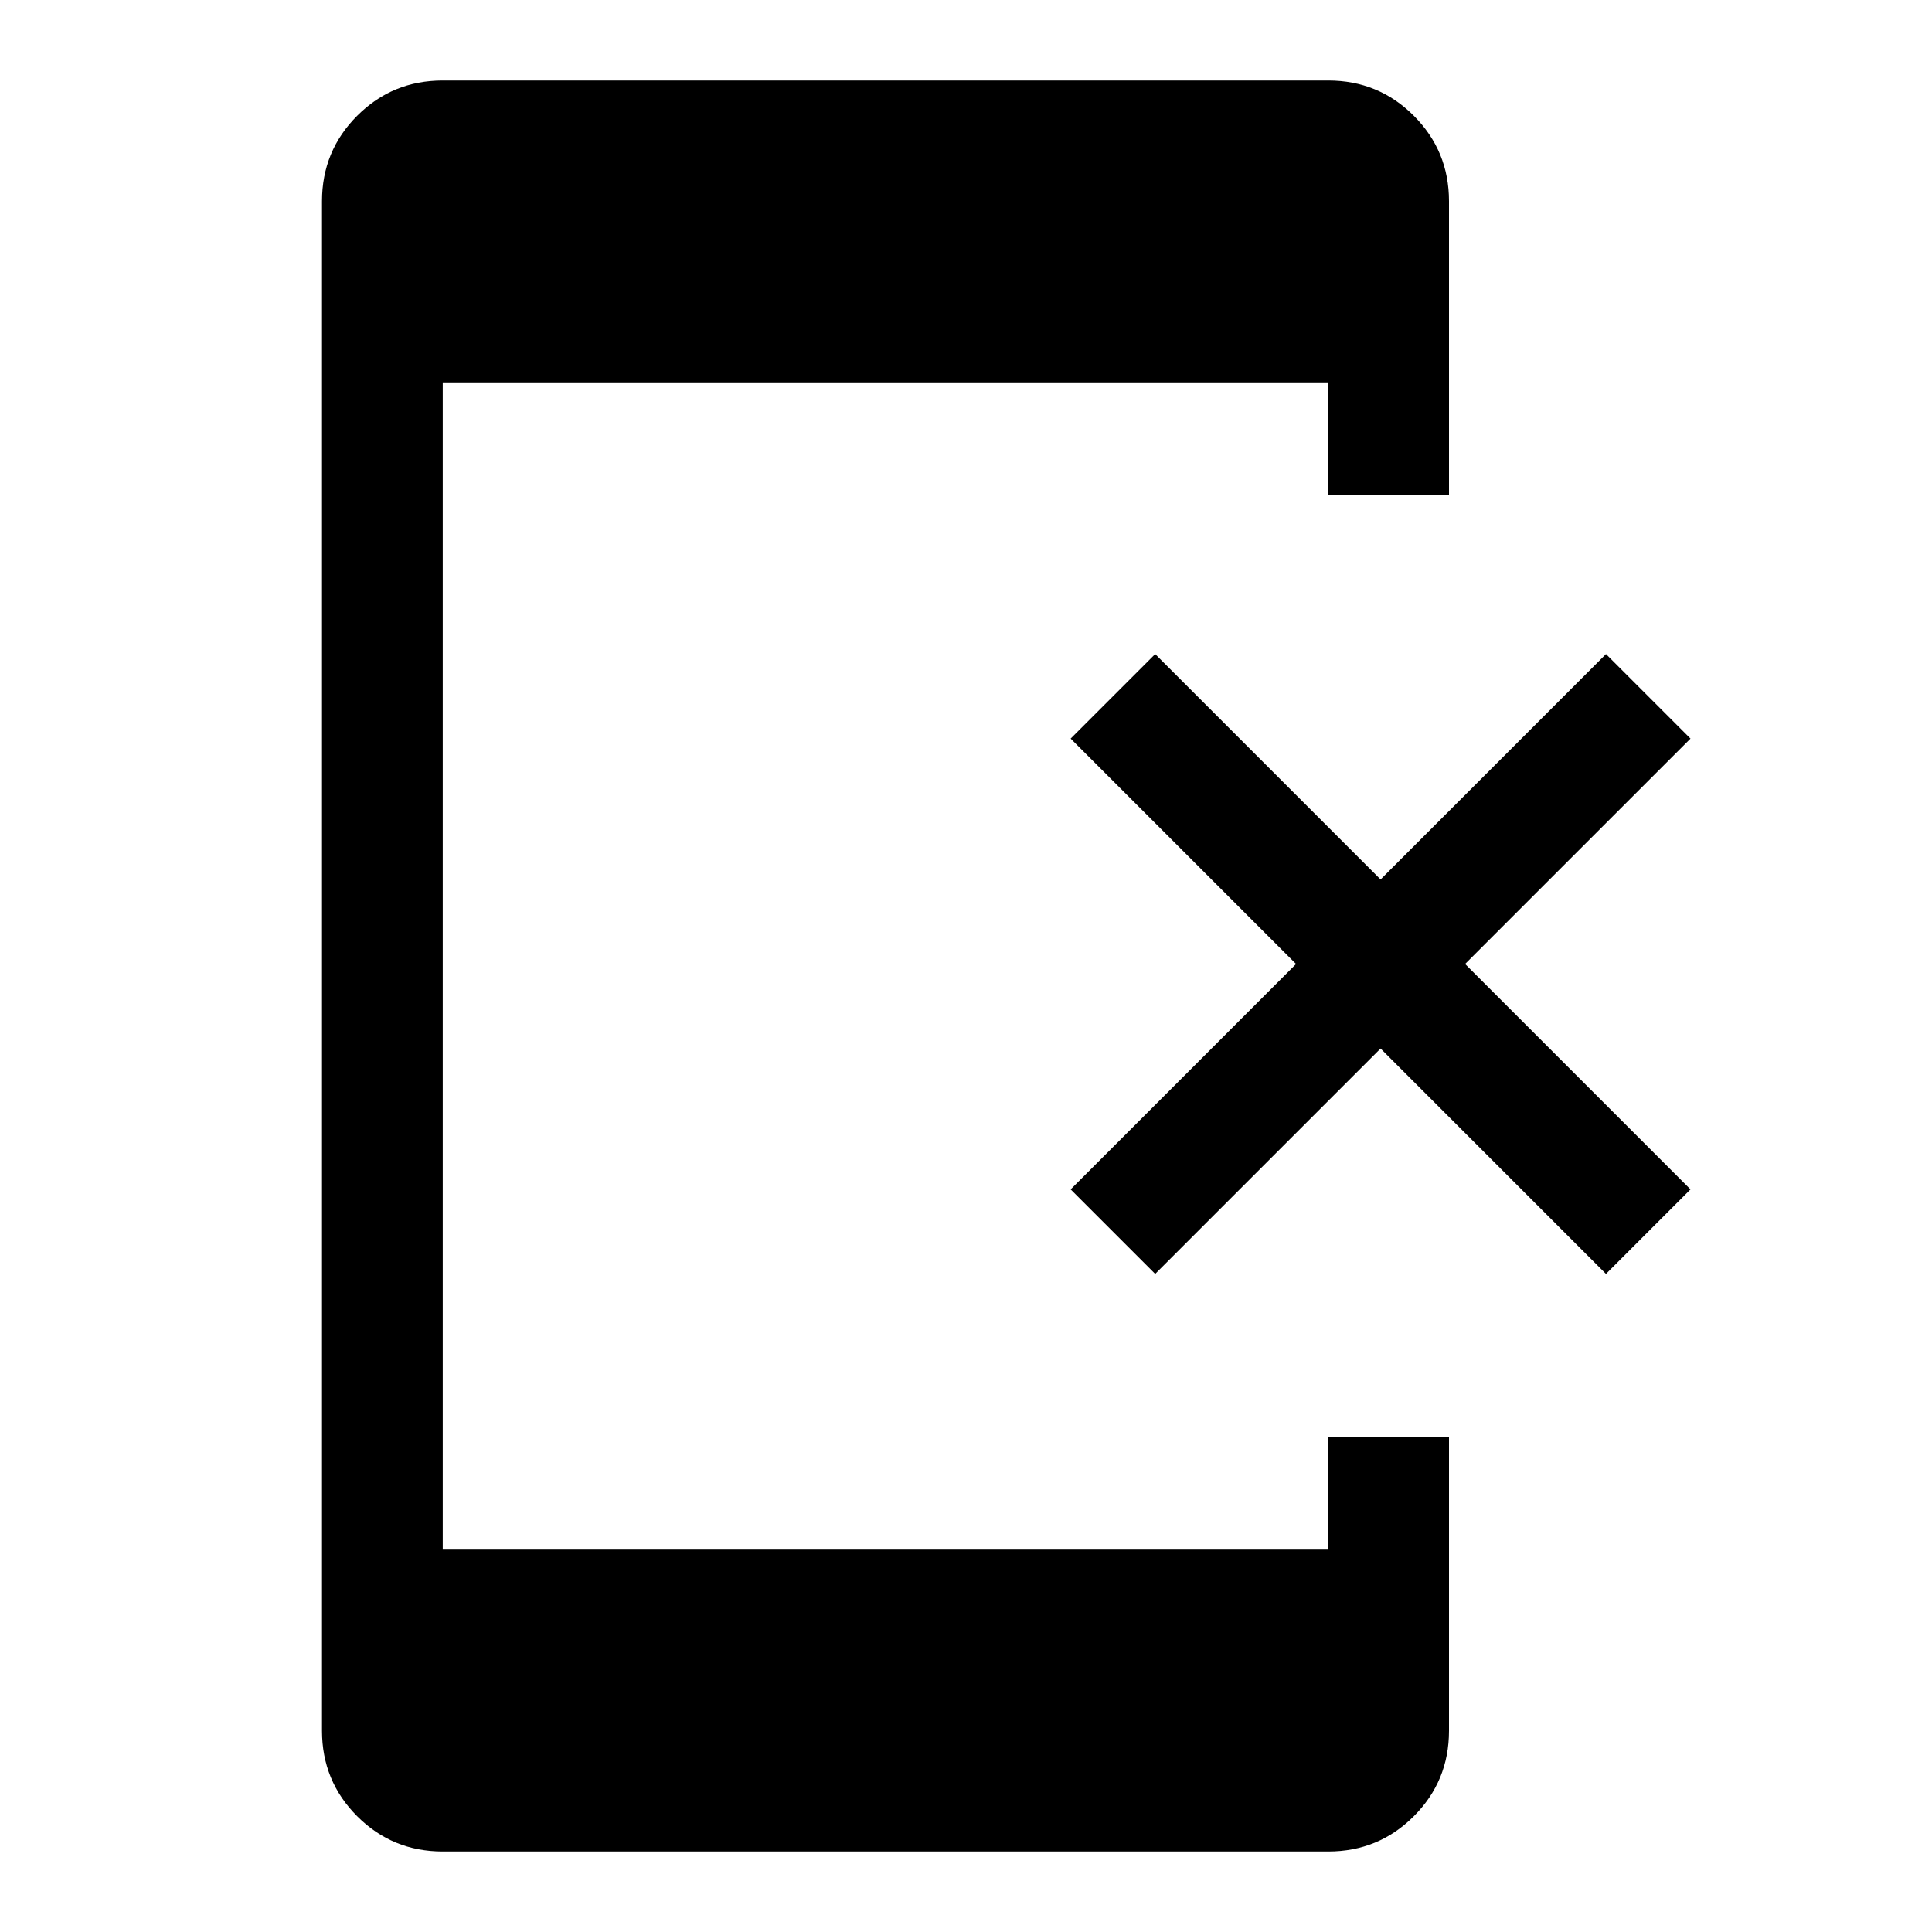 <svg xmlns="http://www.w3.org/2000/svg" height="48" width="48"><path d="M28.7 31.65 26.6 29.55 32.2 23.95 26.6 18.35 28.7 16.25 34.3 21.85 39.9 16.25 42 18.35 36.4 23.95 42 29.55 39.9 31.65 34.3 26.05ZM11 46Q9.75 46 8.875 45.125Q8 44.25 8 43V5Q8 3.75 8.875 2.875Q9.75 2 11 2H33Q34.25 2 35.125 2.875Q36 3.75 36 5V12.3H33V9.5H11V38.5H33V35.7H36V43Q36 44.25 35.125 45.125Q34.25 46 33 46Z"/></svg>